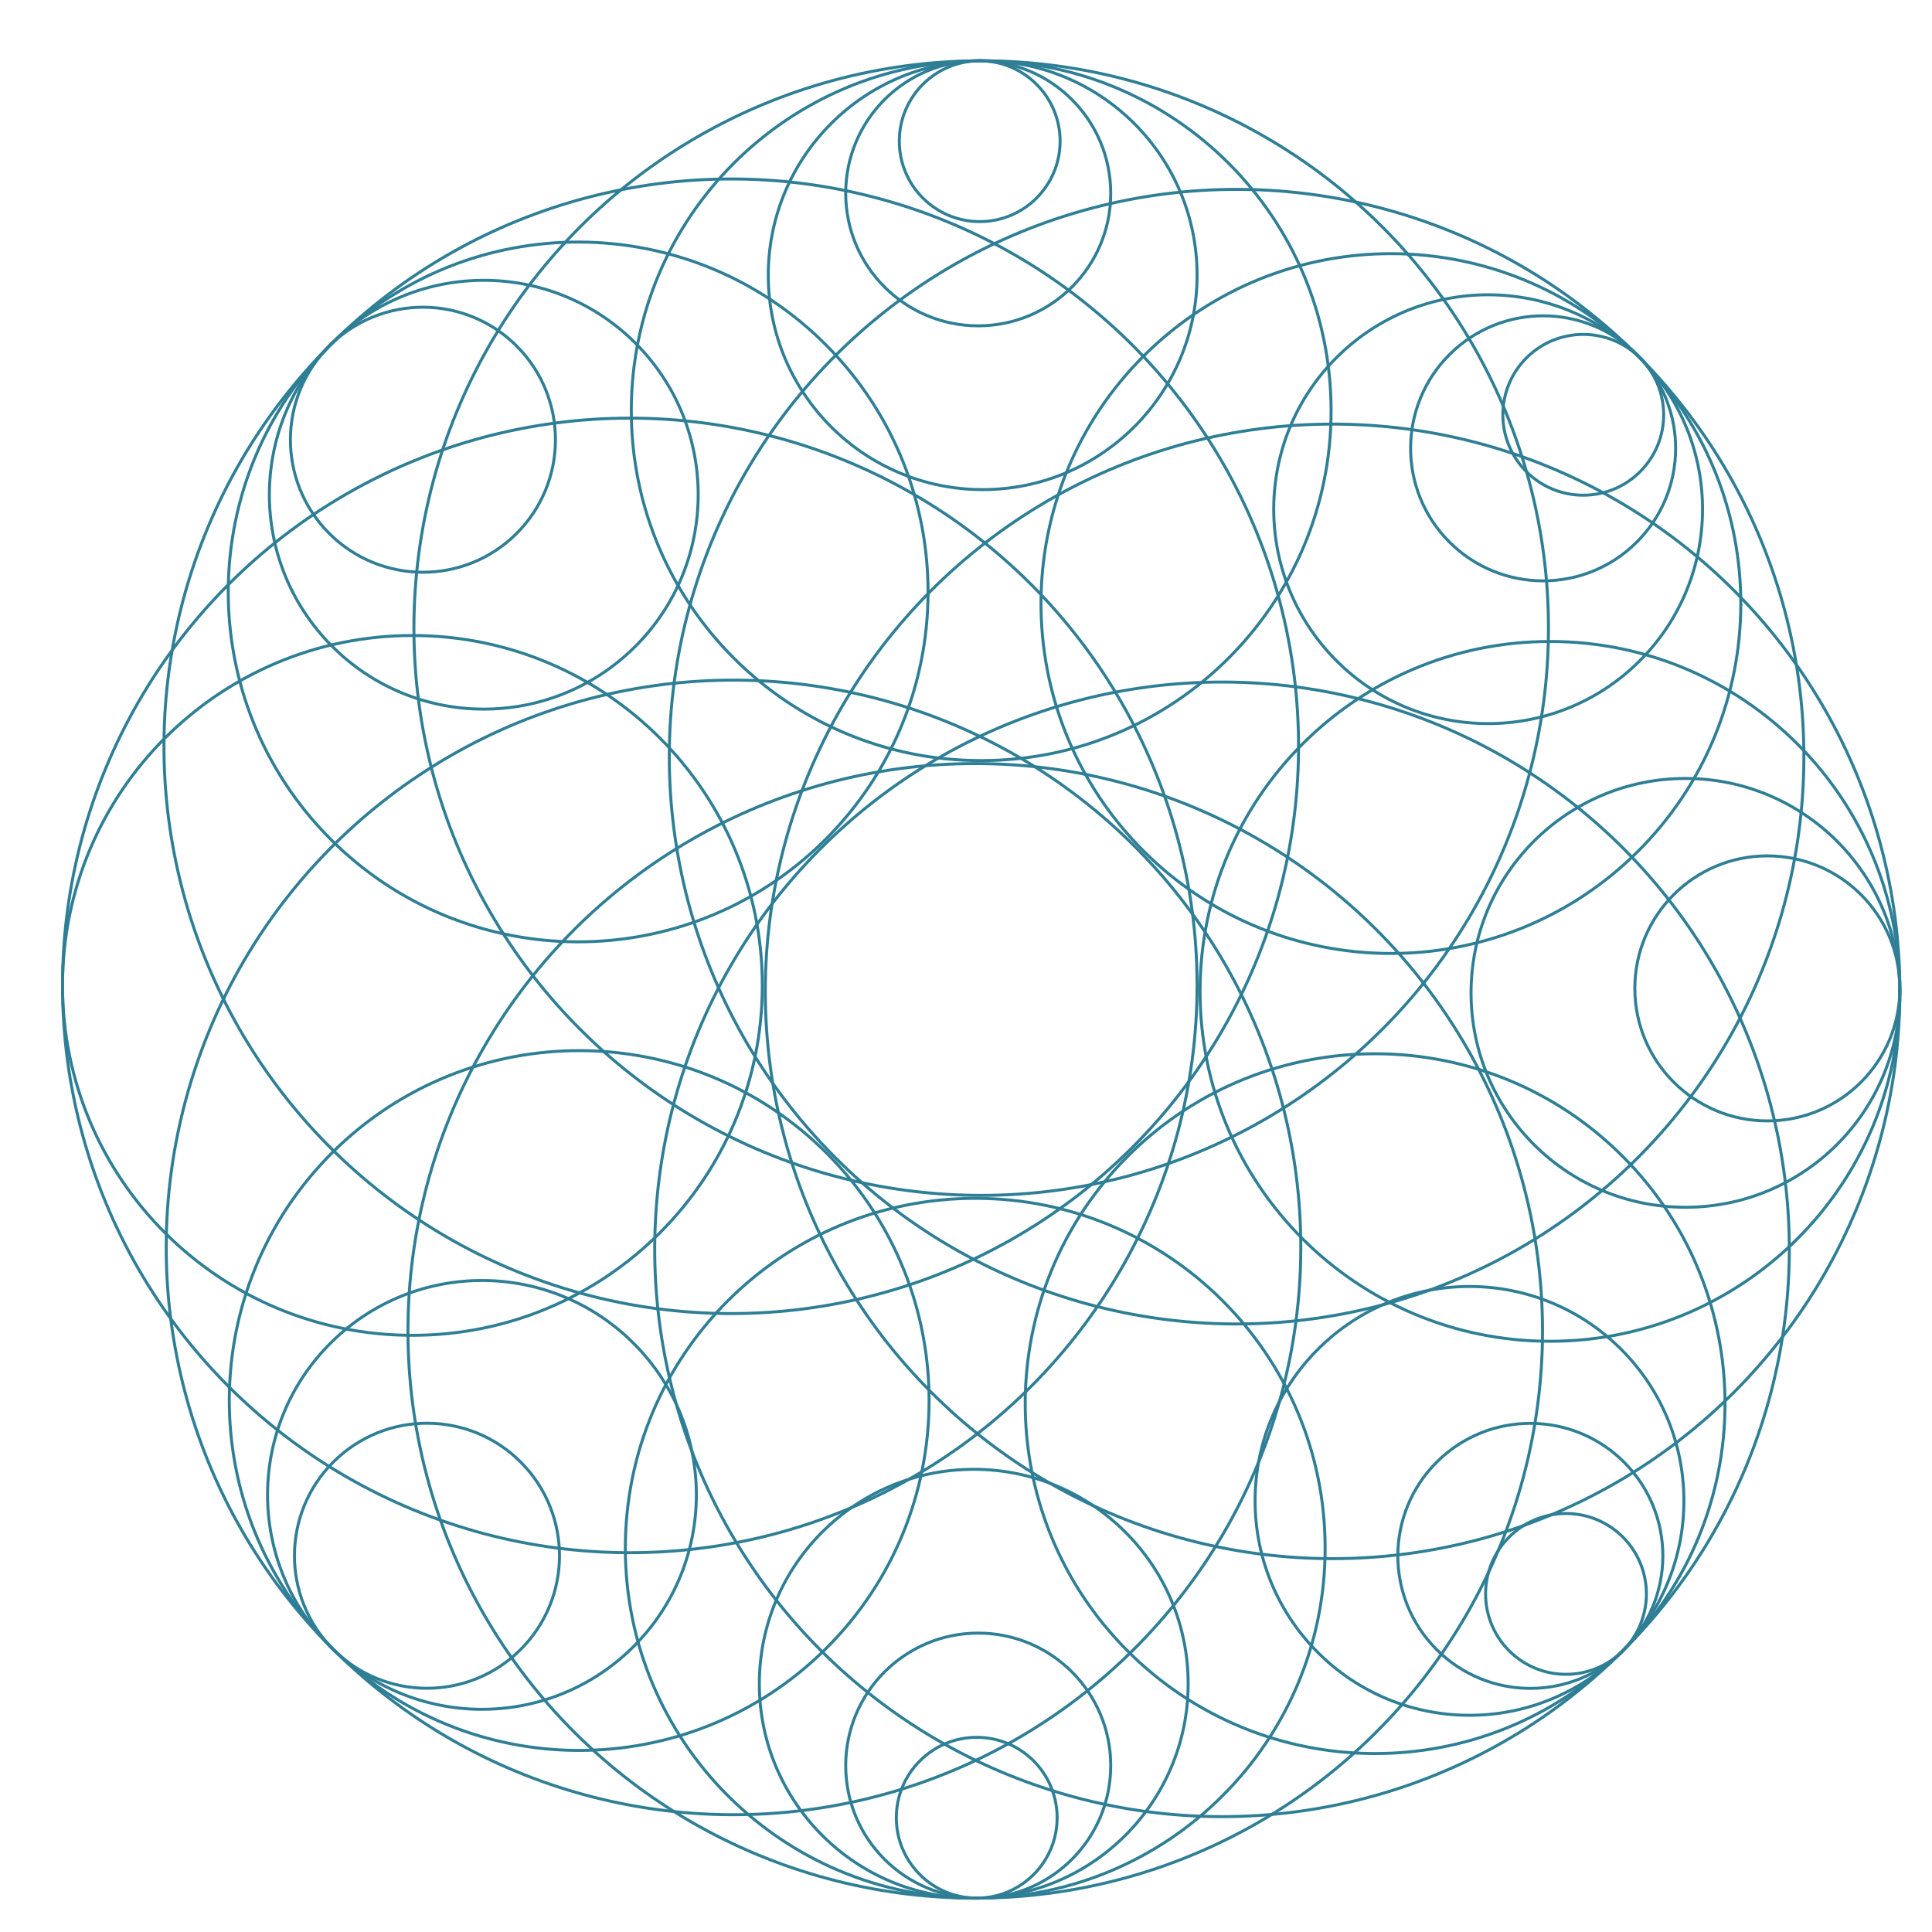 <?xml version="1.0" encoding="UTF-8" standalone="no"?>
<svg
   xmlns:dc="http://purl.org/dc/elements/1.1/"
   xmlns:cc="http://creativecommons.org/ns#"
   xmlns:rdf="http://www.w3.org/1999/02/22-rdf-syntax-ns#"
   xmlns:svg="http://www.w3.org/2000/svg"
   xmlns="http://www.w3.org/2000/svg"
   xmlns:sodipodi="http://sodipodi.sourceforge.net/DTD/sodipodi-0.dtd"
   xmlns:inkscape="http://www.inkscape.org/namespaces/inkscape"
   width="375"
   height="375"
   viewBox="0 0 375 375"
   version="1.1"
   id="svg650"
   sodipodi:docname="Group.svg"
   style="fill:none"
   inkscape:version="0.92.3 (2405546, 2018-03-11)">
  <sodipodi:namedview
     pagecolor="#ffffff"
     bordercolor="#666666"
     borderopacity="1"
     objecttolerance="10"
     gridtolerance="10"
     guidetolerance="10"
     inkscape:pageopacity="0"
     inkscape:pageshadow="2"
     inkscape:window-width="1366"
     inkscape:window-height="713"
     id="namedview652"
     showgrid="false"
     inkscape:zoom="0.37639553"
     inkscape:cx="187.5"
     inkscape:cy="313.5"
     inkscape:window-x="0"
     inkscape:window-y="0"
     inkscape:window-maximized="1"
     inkscape:current-layer="svg650" />
  <g
     id="g861"
     transform="matrix(0.578,0,0,0.578,111.239,39.01)">
    <g
       id="g80"
       style="filter:url(#filter19_d)">
      <circle
         id="circle78"
         transform="rotate(-44.775,222.806,182.607)"
         r="190.5"
         cy="182.607"
         cx="222.806"
         style="stroke:#2e7f96" />
    </g>
    <g
       id="g790">
      <g
         id="g4"
         style="filter:url(#filter0_d)">
        <circle
           cx="401.042"
           cy="260.424"
           r="44.5"
           id="circle2"
           style="stroke:#2e7f96" />
      </g>
      <g
         id="g8"
         style="filter:url(#filter1_d)">
        <circle
           cx="373.542"
           cy="261.924"
           r="72"
           id="circle6"
           style="stroke:#2e7f96" />
      </g>
      <g
         id="g12"
         style="filter:url(#filter2_d)">
        <path
           d="m 445.542,261.424 c 0,64.894 -52.607,117.5 -117.5,117.5 -64.894,0 -117.5,-52.606 -117.5,-117.5 0,-64.893 52.606,-117.5 117.5,-117.5 64.893,0 117.5,52.607 117.5,117.5 z"
           id="path10"
           inkscape:connector-curvature="0"
           style="stroke:#2e7f96" />
      </g>
      <g
         id="g16"
         style="filter:url(#filter3_d)">
        <circle
           cx="255.042"
           cy="261.424"
           r="190.5"
           id="circle14"
           style="stroke:#2e7f96" />
      </g>
      <g
         id="g20"
         style="filter:url(#filter4_d)">
        <path
           d="m -171.458,259.424 c 0,-64.893 52.606,-117.5 117.499,-117.5 64.894,0 117.5,52.607 117.5,117.5 0,64.894 -52.606,117.5 -117.5,117.5 -64.894,0 -117.499,-52.606 -117.499,-117.5 z"
           id="path18"
           inkscape:connector-curvature="0"
           style="stroke:#2e7f96" />
      </g>
      <g
         id="g24"
         style="filter:url(#filter5_d)">
        <circle
           cx="19.041"
           cy="259.424"
           r="190.5"
           transform="rotate(-180,19.041,259.424)"
           id="circle22"
           style="stroke:#2e7f96" />
      </g>
      <g
         id="g28"
         style="filter:url(#filter6_d)">
        <circle
           cx="135.542"
           cy="538.924"
           r="27"
           transform="rotate(90,135.542,538.924)"
           id="circle26"
           style="stroke:#2e7f96" />
      </g>
      <g
         id="g32"
         style="filter:url(#filter7_d)">
        <circle
           cx="136.042"
           cy="521.424"
           r="44.5"
           transform="rotate(90,136.042,521.424)"
           id="circle30"
           style="stroke:#2e7f96" />
      </g>
      <g
         id="g36"
         style="filter:url(#filter8_d)">
        <circle
           cx="134.542"
           cy="493.924"
           r="72"
           transform="rotate(90,134.542,493.924)"
           id="circle34"
           style="stroke:#2e7f96" />
      </g>
      <g
         id="g40"
         style="filter:url(#filter9_d)">
        <path
           d="m 135.042,565.924 c -64.894,0 -117.501,-52.606 -117.501,-117.5 0,-64.893 52.606,-117.5 117.501,-117.5 64.893,0 117.5,52.607 117.5,117.5 0,64.894 -52.607,117.5 -117.5,117.5 z"
           id="path38"
           inkscape:connector-curvature="0"
           style="stroke:#2e7f96" />
      </g>
      <g
         id="g44"
         style="filter:url(#filter10_d)">
        <circle
           cx="135.042"
           cy="375.424"
           r="190.5"
           transform="rotate(90,135.042,375.424)"
           id="circle42"
           style="stroke:#2e7f96" />
      </g>
      <g
         id="g48"
         style="filter:url(#filter11_d)">
        <circle
           cx="136.542"
           cy="-24.076"
           r="27"
           transform="rotate(-90,136.542,-24.076)"
           id="circle46"
           style="stroke:#2e7f96" />
      </g>
      <g
         id="g52"
         style="filter:url(#filter12_d)">
        <circle
           cx="136.042"
           cy="-6.576"
           r="44.5"
           transform="rotate(-90,136.042,-6.576)"
           id="circle50"
           style="stroke:#2e7f96" />
      </g>
      <g
         id="g56"
         style="filter:url(#filter13_d)">
        <circle
           cx="137.542"
           cy="20.924"
           r="72"
           transform="rotate(-90,137.542,20.924)"
           id="circle54"
           style="stroke:#2e7f96" />
      </g>
      <g
         id="g60"
         style="filter:url(#filter14_d)">
        <path
           d="m 137.042,-51.076 c 64.893,0 117.5,52.607 117.5,117.5 0,64.894 -52.607,117.5 -117.5,117.5 -64.894,0 -117.501,-52.606 -117.501,-117.5 0,-64.893 52.606,-117.5 117.501,-117.5 z"
           id="path58"
           inkscape:connector-curvature="0"
           style="stroke:#2e7f96" />
      </g>
      <g
         id="g64"
         style="filter:url(#filter15_d)">
        <circle
           cx="137.042"
           cy="139.424"
           r="190.5"
           transform="rotate(-90,137.042,139.424)"
           id="circle62"
           style="stroke:#2e7f96" />
      </g>
      <g
         id="g68"
         style="filter:url(#filter16_d)">
        <circle
           cx="325.744"
           cy="79.066"
           r="44.5"
           transform="rotate(-44.775,325.744,79.066)"
           id="circle66"
           style="stroke:#2e7f96" />
      </g>
      <g
         id="g72"
         style="filter:url(#filter17_d)">
        <circle
           cx="307.279"
           cy="99.5"
           r="72"
           transform="rotate(-44.775,307.279,99.5)"
           id="circle70"
           style="stroke:#2e7f96" />
      </g>
      <g
         id="g76"
         style="filter:url(#filter18_d)">
        <path
           d="M 358.038,48.434 C 403.744,94.501 403.451,168.897 357.385,214.603 311.319,260.309 236.922,260.017 191.216,213.95 145.51,167.884 145.802,93.488 191.869,47.782 237.935,2.076 312.332,2.368 358.038,48.434 Z"
           id="path74"
           inkscape:connector-curvature="0"
           style="stroke:#2e7f96" />
      </g>
      <g
         id="g84"
         style="filter:url(#filter20_d)">
        <circle
           cx="339.223"
           cy="67.806"
           r="27"
           transform="rotate(135.225,339.223,67.806)"
           id="circle82"
           style="stroke:#2e7f96" />
      </g>
      <g
         id="g88"
         style="filter:url(#filter21_d)">
        <circle
           cx="-49.072"
           cy="450.95"
           r="44.5"
           transform="rotate(135.225,-49.072,450.95)"
           id="circle86"
           style="stroke:#2e7f96" />
      </g>
      <g
         id="g92"
         style="filter:url(#filter22_d)">
        <circle
           cx="-30.607"
           cy="430.516"
           r="72"
           transform="rotate(135.225,-30.607,430.516)"
           id="circle90"
           style="stroke:#2e7f96" />
      </g>
      <g
         id="g96"
         style="filter:url(#filter23_d)">
        <path
           d="M -81.366,481.582 C -127.072,435.516 -126.78,361.119 -80.713,315.413 -34.647,269.707 39.75,269.999 85.456,316.066 131.162,362.132 130.87,436.529 84.803,482.235 38.737,527.941 -35.66,527.649 -81.366,481.582 Z"
           id="path94"
           inkscape:connector-curvature="0"
           style="stroke:#2e7f96" />
      </g>
      <g
         id="g100"
         style="filter:url(#filter24_d)">
        <circle
           cx="53.866"
           cy="347.408"
           r="190.5"
           transform="rotate(135.225,53.866,347.408)"
           id="circle98"
           style="stroke:#2e7f96" />
      </g>
      <g
         id="g104"
         style="filter:url(#filter25_d)">
        <circle
           cx="333.426"
           cy="463.765"
           r="27"
           transform="rotate(45.225,333.426,463.765)"
           id="circle102"
           style="stroke:#2e7f96" />
      </g>
      <g
         id="g108"
         style="filter:url(#filter26_d)">
        <circle
           cx="321.455"
           cy="450.991"
           r="44.5"
           transform="rotate(45.225,321.455,450.991)"
           id="circle106"
           style="stroke:#2e7f96" />
      </g>
      <g
         id="g112"
         style="filter:url(#filter27_d)">
        <circle
           cx="301.021"
           cy="432.525"
           r="72"
           transform="rotate(45.225,301.021,432.525)"
           id="circle110"
           style="stroke:#2e7f96" />
      </g>
      <g
         id="g116"
         style="filter:url(#filter28_d)">
        <path
           d="m 352.088,483.284 c -46.067,45.707 -120.463,45.414 -166.169,-0.652 -45.706,-46.067 -45.414,-120.463 0.652,-166.169 46.067,-45.706 120.463,-45.414 166.169,0.653 45.706,46.066 45.414,120.462 -0.652,166.168 z"
           id="path114"
           inkscape:connector-curvature="0"
           style="stroke:#2e7f96" />
      </g>
      <g
         id="g120"
         style="filter:url(#filter29_d)">
        <circle
           cx="217.914"
           cy="348.053"
           r="190.5"
           transform="rotate(45.225,217.914,348.053)"
           id="circle118"
           style="stroke:#2e7f96" />
      </g>
      <g
         id="g124"
         style="filter:url(#filter30_d)">
        <circle
           cx="-50.428"
           cy="76.175"
           r="44.5"
           transform="rotate(-134.775,-50.428,76.175)"
           id="circle122"
           style="stroke:#2e7f96" />
      </g>
      <g
         id="g128"
         style="filter:url(#filter31_d)">
        <circle
           cx="-29.995"
           cy="94.64"
           r="72"
           transform="rotate(-134.775,-29.995,94.64)"
           id="circle126"
           style="stroke:#2e7f96" />
      </g>
      <g
         id="g132"
         style="filter:url(#filter32_d)">
        <path
           d="M -81.061,43.881 C -34.995,-1.825 39.401,-1.533 85.108,44.534 130.814,90.6 130.521,164.997 84.455,210.703 38.389,256.409 -36.008,256.116 -81.714,210.05 -127.42,163.984 -127.128,89.587 -81.061,43.881 Z"
           id="path130"
           inkscape:connector-curvature="0"
           style="stroke:#2e7f96" />
      </g>
    </g>
    <g
       id="g136"
       style="filter:url(#filter33_d)">
      <circle
         id="circle134"
         transform="rotate(-134.775,53.112,179.113)"
         r="190.5"
         cy="179.113"
         cx="53.112"
         style="stroke:#2e7f96" />
    </g>
  </g>
  <defs
     id="defs648">
    <filter
       id="filter0_d"
       x="352.042"
       y="215.424"
       width="98"
       height="98"
       filterUnits="userSpaceOnUse"
       style="color-interpolation-filters:sRGB">
      <feFlood
         flood-opacity="0"
         result="BackgroundImageFix"
         id="feFlood138" />
      <feColorMatrix
         in="SourceAlpha"
         type="matrix"
         values="0 0 0 0 0 0 0 0 0 0 0 0 0 0 0 0 0 0 127 0"
         id="feColorMatrix140" />
      <feOffset
         dy="4"
         id="feOffset142" />
      <feGaussianBlur
         stdDeviation="2"
         id="feGaussianBlur144" />
      <feColorMatrix
         type="matrix"
         values="0 0 0 0 0 0 0 0 0 0 0 0 0 0 0 0 0 0 0.25 0"
         id="feColorMatrix146" />
      <feBlend
         mode="normal"
         in2="BackgroundImageFix"
         result="effect1_dropShadow"
         id="feBlend148" />
      <feBlend
         mode="normal"
         in="SourceGraphic"
         in2="effect1_dropShadow"
         result="shape"
         id="feBlend150" />
    </filter>
    <filter
       id="filter1_d"
       x="297.042"
       y="189.424"
       width="153"
       height="153"
       filterUnits="userSpaceOnUse"
       style="color-interpolation-filters:sRGB">
      <feFlood
         flood-opacity="0"
         result="BackgroundImageFix"
         id="feFlood153" />
      <feColorMatrix
         in="SourceAlpha"
         type="matrix"
         values="0 0 0 0 0 0 0 0 0 0 0 0 0 0 0 0 0 0 127 0"
         id="feColorMatrix155" />
      <feOffset
         dy="4"
         id="feOffset157" />
      <feGaussianBlur
         stdDeviation="2"
         id="feGaussianBlur159" />
      <feColorMatrix
         type="matrix"
         values="0 0 0 0 0 0 0 0 0 0 0 0 0 0 0 0 0 0 0.25 0"
         id="feColorMatrix161" />
      <feBlend
         mode="normal"
         in2="BackgroundImageFix"
         result="effect1_dropShadow"
         id="feBlend163" />
      <feBlend
         mode="normal"
         in="SourceGraphic"
         in2="effect1_dropShadow"
         result="shape"
         id="feBlend165" />
    </filter>
    <filter
       id="filter2_d"
       x="206.042"
       y="143.424"
       width="244"
       height="244"
       filterUnits="userSpaceOnUse"
       style="color-interpolation-filters:sRGB">
      <feFlood
         flood-opacity="0"
         result="BackgroundImageFix"
         id="feFlood168" />
      <feColorMatrix
         in="SourceAlpha"
         type="matrix"
         values="0 0 0 0 0 0 0 0 0 0 0 0 0 0 0 0 0 0 127 0"
         id="feColorMatrix170" />
      <feOffset
         dy="4"
         id="feOffset172" />
      <feGaussianBlur
         stdDeviation="2"
         id="feGaussianBlur174" />
      <feColorMatrix
         type="matrix"
         values="0 0 0 0 0 0 0 0 0 0 0 0 0 0 0 0 0 0 0.25 0"
         id="feColorMatrix176" />
      <feBlend
         mode="normal"
         in2="BackgroundImageFix"
         result="effect1_dropShadow"
         id="feBlend178" />
      <feBlend
         mode="normal"
         in="SourceGraphic"
         in2="effect1_dropShadow"
         result="shape"
         id="feBlend180" />
    </filter>
    <filter
       id="filter3_d"
       x="60.041"
       y="70.424"
       width="390"
       height="390"
       filterUnits="userSpaceOnUse"
       style="color-interpolation-filters:sRGB">
      <feFlood
         flood-opacity="0"
         result="BackgroundImageFix"
         id="feFlood183" />
      <feColorMatrix
         in="SourceAlpha"
         type="matrix"
         values="0 0 0 0 0 0 0 0 0 0 0 0 0 0 0 0 0 0 127 0"
         id="feColorMatrix185" />
      <feOffset
         dy="4"
         id="feOffset187" />
      <feGaussianBlur
         stdDeviation="2"
         id="feGaussianBlur189" />
      <feColorMatrix
         type="matrix"
         values="0 0 0 0 0 0 0 0 0 0 0 0 0 0 0 0 0 0 0.25 0"
         id="feColorMatrix191" />
      <feBlend
         mode="normal"
         in2="BackgroundImageFix"
         result="effect1_dropShadow"
         id="feBlend193" />
      <feBlend
         mode="normal"
         in="SourceGraphic"
         in2="effect1_dropShadow"
         result="shape"
         id="feBlend195" />
    </filter>
    <filter
       id="filter4_d"
       x="-175.958"
       y="141.424"
       width="244"
       height="244"
       filterUnits="userSpaceOnUse"
       style="color-interpolation-filters:sRGB">
      <feFlood
         flood-opacity="0"
         result="BackgroundImageFix"
         id="feFlood198" />
      <feColorMatrix
         in="SourceAlpha"
         type="matrix"
         values="0 0 0 0 0 0 0 0 0 0 0 0 0 0 0 0 0 0 127 0"
         id="feColorMatrix200" />
      <feOffset
         dy="4"
         id="feOffset202" />
      <feGaussianBlur
         stdDeviation="2"
         id="feGaussianBlur204" />
      <feColorMatrix
         type="matrix"
         values="0 0 0 0 0 0 0 0 0 0 0 0 0 0 0 0 0 0 0.25 0"
         id="feColorMatrix206" />
      <feBlend
         mode="normal"
         in2="BackgroundImageFix"
         result="effect1_dropShadow"
         id="feBlend208" />
      <feBlend
         mode="normal"
         in="SourceGraphic"
         in2="effect1_dropShadow"
         result="shape"
         id="feBlend210" />
    </filter>
    <filter
       id="filter5_d"
       x="-175.958"
       y="68.424"
       width="390"
       height="390"
       filterUnits="userSpaceOnUse"
       style="color-interpolation-filters:sRGB">
      <feFlood
         flood-opacity="0"
         result="BackgroundImageFix"
         id="feFlood213" />
      <feColorMatrix
         in="SourceAlpha"
         type="matrix"
         values="0 0 0 0 0 0 0 0 0 0 0 0 0 0 0 0 0 0 127 0"
         id="feColorMatrix215" />
      <feOffset
         dy="4"
         id="feOffset217" />
      <feGaussianBlur
         stdDeviation="2"
         id="feGaussianBlur219" />
      <feColorMatrix
         type="matrix"
         values="0 0 0 0 0 0 0 0 0 0 0 0 0 0 0 0 0 0 0.25 0"
         id="feColorMatrix221" />
      <feBlend
         mode="normal"
         in2="BackgroundImageFix"
         result="effect1_dropShadow"
         id="feBlend223" />
      <feBlend
         mode="normal"
         in="SourceGraphic"
         in2="effect1_dropShadow"
         result="shape"
         id="feBlend225" />
    </filter>
    <filter
       id="filter6_d"
       x="104.042"
       y="511.424"
       width="63"
       height="63"
       filterUnits="userSpaceOnUse"
       style="color-interpolation-filters:sRGB">
      <feFlood
         flood-opacity="0"
         result="BackgroundImageFix"
         id="feFlood228" />
      <feColorMatrix
         in="SourceAlpha"
         type="matrix"
         values="0 0 0 0 0 0 0 0 0 0 0 0 0 0 0 0 0 0 127 0"
         id="feColorMatrix230" />
      <feOffset
         dy="4"
         id="feOffset232" />
      <feGaussianBlur
         stdDeviation="2"
         id="feGaussianBlur234" />
      <feColorMatrix
         type="matrix"
         values="0 0 0 0 0 0 0 0 0 0 0 0 0 0 0 0 0 0 0.25 0"
         id="feColorMatrix236" />
      <feBlend
         mode="normal"
         in2="BackgroundImageFix"
         result="effect1_dropShadow"
         id="feBlend238" />
      <feBlend
         mode="normal"
         in="SourceGraphic"
         in2="effect1_dropShadow"
         result="shape"
         id="feBlend240" />
    </filter>
    <filter
       id="filter7_d"
       x="87.041"
       y="476.424"
       width="98"
       height="98"
       filterUnits="userSpaceOnUse"
       style="color-interpolation-filters:sRGB">
      <feFlood
         flood-opacity="0"
         result="BackgroundImageFix"
         id="feFlood243" />
      <feColorMatrix
         in="SourceAlpha"
         type="matrix"
         values="0 0 0 0 0 0 0 0 0 0 0 0 0 0 0 0 0 0 127 0"
         id="feColorMatrix245" />
      <feOffset
         dy="4"
         id="feOffset247" />
      <feGaussianBlur
         stdDeviation="2"
         id="feGaussianBlur249" />
      <feColorMatrix
         type="matrix"
         values="0 0 0 0 0 0 0 0 0 0 0 0 0 0 0 0 0 0 0.25 0"
         id="feColorMatrix251" />
      <feBlend
         mode="normal"
         in2="BackgroundImageFix"
         result="effect1_dropShadow"
         id="feBlend253" />
      <feBlend
         mode="normal"
         in="SourceGraphic"
         in2="effect1_dropShadow"
         result="shape"
         id="feBlend255" />
    </filter>
    <filter
       id="filter8_d"
       x="58.041"
       y="421.424"
       width="153"
       height="153"
       filterUnits="userSpaceOnUse"
       style="color-interpolation-filters:sRGB">
      <feFlood
         flood-opacity="0"
         result="BackgroundImageFix"
         id="feFlood258" />
      <feColorMatrix
         in="SourceAlpha"
         type="matrix"
         values="0 0 0 0 0 0 0 0 0 0 0 0 0 0 0 0 0 0 127 0"
         id="feColorMatrix260" />
      <feOffset
         dy="4"
         id="feOffset262" />
      <feGaussianBlur
         stdDeviation="2"
         id="feGaussianBlur264" />
      <feColorMatrix
         type="matrix"
         values="0 0 0 0 0 0 0 0 0 0 0 0 0 0 0 0 0 0 0.25 0"
         id="feColorMatrix266" />
      <feBlend
         mode="normal"
         in2="BackgroundImageFix"
         result="effect1_dropShadow"
         id="feBlend268" />
      <feBlend
         mode="normal"
         in="SourceGraphic"
         in2="effect1_dropShadow"
         result="shape"
         id="feBlend270" />
    </filter>
    <filter
       id="filter9_d"
       x="13.041"
       y="330.424"
       width="244"
       height="244"
       filterUnits="userSpaceOnUse"
       style="color-interpolation-filters:sRGB">
      <feFlood
         flood-opacity="0"
         result="BackgroundImageFix"
         id="feFlood273" />
      <feColorMatrix
         in="SourceAlpha"
         type="matrix"
         values="0 0 0 0 0 0 0 0 0 0 0 0 0 0 0 0 0 0 127 0"
         id="feColorMatrix275" />
      <feOffset
         dy="4"
         id="feOffset277" />
      <feGaussianBlur
         stdDeviation="2"
         id="feGaussianBlur279" />
      <feColorMatrix
         type="matrix"
         values="0 0 0 0 0 0 0 0 0 0 0 0 0 0 0 0 0 0 0.25 0"
         id="feColorMatrix281" />
      <feBlend
         mode="normal"
         in2="BackgroundImageFix"
         result="effect1_dropShadow"
         id="feBlend283" />
      <feBlend
         mode="normal"
         in="SourceGraphic"
         in2="effect1_dropShadow"
         result="shape"
         id="feBlend285" />
    </filter>
    <filter
       id="filter10_d"
       x="-59.959"
       y="184.424"
       width="390"
       height="390"
       filterUnits="userSpaceOnUse"
       style="color-interpolation-filters:sRGB">
      <feFlood
         flood-opacity="0"
         result="BackgroundImageFix"
         id="feFlood288" />
      <feColorMatrix
         in="SourceAlpha"
         type="matrix"
         values="0 0 0 0 0 0 0 0 0 0 0 0 0 0 0 0 0 0 127 0"
         id="feColorMatrix290" />
      <feOffset
         dy="4"
         id="feOffset292" />
      <feGaussianBlur
         stdDeviation="2"
         id="feGaussianBlur294" />
      <feColorMatrix
         type="matrix"
         values="0 0 0 0 0 0 0 0 0 0 0 0 0 0 0 0 0 0 0.25 0"
         id="feColorMatrix296" />
      <feBlend
         mode="normal"
         in2="BackgroundImageFix"
         result="effect1_dropShadow"
         id="feBlend298" />
      <feBlend
         mode="normal"
         in="SourceGraphic"
         in2="effect1_dropShadow"
         result="shape"
         id="feBlend300" />
    </filter>
    <filter
       id="filter11_d"
       x="105.042"
       y="-51.576"
       width="63"
       height="63"
       filterUnits="userSpaceOnUse"
       style="color-interpolation-filters:sRGB">
      <feFlood
         flood-opacity="0"
         result="BackgroundImageFix"
         id="feFlood303" />
      <feColorMatrix
         in="SourceAlpha"
         type="matrix"
         values="0 0 0 0 0 0 0 0 0 0 0 0 0 0 0 0 0 0 127 0"
         id="feColorMatrix305" />
      <feOffset
         dy="4"
         id="feOffset307" />
      <feGaussianBlur
         stdDeviation="2"
         id="feGaussianBlur309" />
      <feColorMatrix
         type="matrix"
         values="0 0 0 0 0 0 0 0 0 0 0 0 0 0 0 0 0 0 0.25 0"
         id="feColorMatrix311" />
      <feBlend
         mode="normal"
         in2="BackgroundImageFix"
         result="effect1_dropShadow"
         id="feBlend313" />
      <feBlend
         mode="normal"
         in="SourceGraphic"
         in2="effect1_dropShadow"
         result="shape"
         id="feBlend315" />
    </filter>
    <filter
       id="filter12_d"
       x="87.041"
       y="-51.576"
       width="98"
       height="98"
       filterUnits="userSpaceOnUse"
       style="color-interpolation-filters:sRGB">
      <feFlood
         flood-opacity="0"
         result="BackgroundImageFix"
         id="feFlood318" />
      <feColorMatrix
         in="SourceAlpha"
         type="matrix"
         values="0 0 0 0 0 0 0 0 0 0 0 0 0 0 0 0 0 0 127 0"
         id="feColorMatrix320" />
      <feOffset
         dy="4"
         id="feOffset322" />
      <feGaussianBlur
         stdDeviation="2"
         id="feGaussianBlur324" />
      <feColorMatrix
         type="matrix"
         values="0 0 0 0 0 0 0 0 0 0 0 0 0 0 0 0 0 0 0.25 0"
         id="feColorMatrix326" />
      <feBlend
         mode="normal"
         in2="BackgroundImageFix"
         result="effect1_dropShadow"
         id="feBlend328" />
      <feBlend
         mode="normal"
         in="SourceGraphic"
         in2="effect1_dropShadow"
         result="shape"
         id="feBlend330" />
    </filter>
    <filter
       id="filter13_d"
       x="61.041"
       y="-51.576"
       width="153"
       height="153"
       filterUnits="userSpaceOnUse"
       style="color-interpolation-filters:sRGB">
      <feFlood
         flood-opacity="0"
         result="BackgroundImageFix"
         id="feFlood333" />
      <feColorMatrix
         in="SourceAlpha"
         type="matrix"
         values="0 0 0 0 0 0 0 0 0 0 0 0 0 0 0 0 0 0 127 0"
         id="feColorMatrix335" />
      <feOffset
         dy="4"
         id="feOffset337" />
      <feGaussianBlur
         stdDeviation="2"
         id="feGaussianBlur339" />
      <feColorMatrix
         type="matrix"
         values="0 0 0 0 0 0 0 0 0 0 0 0 0 0 0 0 0 0 0.25 0"
         id="feColorMatrix341" />
      <feBlend
         mode="normal"
         in2="BackgroundImageFix"
         result="effect1_dropShadow"
         id="feBlend343" />
      <feBlend
         mode="normal"
         in="SourceGraphic"
         in2="effect1_dropShadow"
         result="shape"
         id="feBlend345" />
    </filter>
    <filter
       id="filter14_d"
       x="15.041"
       y="-51.576"
       width="244"
       height="244"
       filterUnits="userSpaceOnUse"
       style="color-interpolation-filters:sRGB">
      <feFlood
         flood-opacity="0"
         result="BackgroundImageFix"
         id="feFlood348" />
      <feColorMatrix
         in="SourceAlpha"
         type="matrix"
         values="0 0 0 0 0 0 0 0 0 0 0 0 0 0 0 0 0 0 127 0"
         id="feColorMatrix350" />
      <feOffset
         dy="4"
         id="feOffset352" />
      <feGaussianBlur
         stdDeviation="2"
         id="feGaussianBlur354" />
      <feColorMatrix
         type="matrix"
         values="0 0 0 0 0 0 0 0 0 0 0 0 0 0 0 0 0 0 0.25 0"
         id="feColorMatrix356" />
      <feBlend
         mode="normal"
         in2="BackgroundImageFix"
         result="effect1_dropShadow"
         id="feBlend358" />
      <feBlend
         mode="normal"
         in="SourceGraphic"
         in2="effect1_dropShadow"
         result="shape"
         id="feBlend360" />
    </filter>
    <filter
       id="filter15_d"
       x="-57.959"
       y="-51.576"
       width="390"
       height="390"
       filterUnits="userSpaceOnUse"
       style="color-interpolation-filters:sRGB">
      <feFlood
         flood-opacity="0"
         result="BackgroundImageFix"
         id="feFlood363" />
      <feColorMatrix
         in="SourceAlpha"
         type="matrix"
         values="0 0 0 0 0 0 0 0 0 0 0 0 0 0 0 0 0 0 127 0"
         id="feColorMatrix365" />
      <feOffset
         dy="4"
         id="feOffset367" />
      <feGaussianBlur
         stdDeviation="2"
         id="feGaussianBlur369" />
      <feColorMatrix
         type="matrix"
         values="0 0 0 0 0 0 0 0 0 0 0 0 0 0 0 0 0 0 0.25 0"
         id="feColorMatrix371" />
      <feBlend
         mode="normal"
         in2="BackgroundImageFix"
         result="effect1_dropShadow"
         id="feBlend373" />
      <feBlend
         mode="normal"
         in="SourceGraphic"
         in2="effect1_dropShadow"
         result="shape"
         id="feBlend375" />
    </filter>
    <filter
       id="filter16_d"
       x="258.105"
       y="15.427"
       width="135.278"
       height="135.278"
       filterUnits="userSpaceOnUse"
       style="color-interpolation-filters:sRGB">
      <feFlood
         flood-opacity="0"
         result="BackgroundImageFix"
         id="feFlood378" />
      <feColorMatrix
         in="SourceAlpha"
         type="matrix"
         values="0 0 0 0 0 0 0 0 0 0 0 0 0 0 0 0 0 0 127 0"
         id="feColorMatrix380" />
      <feOffset
         dy="4"
         id="feOffset382" />
      <feGaussianBlur
         stdDeviation="2"
         id="feGaussianBlur384" />
      <feColorMatrix
         type="matrix"
         values="0 0 0 0 0 0 0 0 0 0 0 0 0 0 0 0 0 0 0.25 0"
         id="feColorMatrix386" />
      <feBlend
         mode="normal"
         in2="BackgroundImageFix"
         result="effect1_dropShadow"
         id="feBlend388" />
      <feBlend
         mode="normal"
         in="SourceGraphic"
         in2="effect1_dropShadow"
         result="shape"
         id="feBlend390" />
    </filter>
    <filter
       id="filter17_d"
       x="200.749"
       y="-3.03"
       width="213.059"
       height="213.059"
       filterUnits="userSpaceOnUse"
       style="color-interpolation-filters:sRGB">
      <feFlood
         flood-opacity="0"
         result="BackgroundImageFix"
         id="feFlood393" />
      <feColorMatrix
         in="SourceAlpha"
         type="matrix"
         values="0 0 0 0 0 0 0 0 0 0 0 0 0 0 0 0 0 0 127 0"
         id="feColorMatrix395" />
      <feOffset
         dy="4"
         id="feOffset397" />
      <feGaussianBlur
         stdDeviation="2"
         id="feGaussianBlur399" />
      <feColorMatrix
         type="matrix"
         values="0 0 0 0 0 0 0 0 0 0 0 0 0 0 0 0 0 0 0.25 0"
         id="feColorMatrix401" />
      <feBlend
         mode="normal"
         in2="BackgroundImageFix"
         result="effect1_dropShadow"
         id="feBlend403" />
      <feBlend
         mode="normal"
         in="SourceGraphic"
         in2="effect1_dropShadow"
         result="shape"
         id="feBlend405" />
    </filter>
    <filter
       id="filter18_d"
       x="103.751"
       y="-35.684"
       width="341.752"
       height="341.752"
       filterUnits="userSpaceOnUse"
       style="color-interpolation-filters:sRGB">
      <feFlood
         flood-opacity="0"
         result="BackgroundImageFix"
         id="feFlood408" />
      <feColorMatrix
         in="SourceAlpha"
         type="matrix"
         values="0 0 0 0 0 0 0 0 0 0 0 0 0 0 0 0 0 0 127 0"
         id="feColorMatrix410" />
      <feOffset
         dy="4"
         id="feOffset412" />
      <feGaussianBlur
         stdDeviation="2"
         id="feGaussianBlur414" />
      <feColorMatrix
         type="matrix"
         values="0 0 0 0 0 0 0 0 0 0 0 0 0 0 0 0 0 0 0.25 0"
         id="feColorMatrix416" />
      <feBlend
         mode="normal"
         in2="BackgroundImageFix"
         result="effect1_dropShadow"
         id="feBlend418" />
      <feBlend
         mode="normal"
         in="SourceGraphic"
         in2="effect1_dropShadow"
         result="shape"
         id="feBlend420" />
    </filter>
    <filter
       id="filter19_d"
       x="-51.307"
       y="-87.505"
       width="548.225"
       height="548.225"
       filterUnits="userSpaceOnUse"
       style="color-interpolation-filters:sRGB">
      <feFlood
         flood-opacity="0"
         result="BackgroundImageFix"
         id="feFlood423" />
      <feColorMatrix
         in="SourceAlpha"
         type="matrix"
         values="0 0 0 0 0 0 0 0 0 0 0 0 0 0 0 0 0 0 127 0"
         id="feColorMatrix425" />
      <feOffset
         dy="4"
         id="feOffset427" />
      <feGaussianBlur
         stdDeviation="2"
         id="feGaussianBlur429" />
      <feColorMatrix
         type="matrix"
         values="0 0 0 0 0 0 0 0 0 0 0 0 0 0 0 0 0 0 0.25 0"
         id="feColorMatrix431" />
      <feBlend
         mode="normal"
         in2="BackgroundImageFix"
         result="effect1_dropShadow"
         id="feBlend433" />
      <feBlend
         mode="normal"
         in="SourceGraphic"
         in2="effect1_dropShadow"
         result="shape"
         id="feBlend435" />
    </filter>
    <filter
       id="filter20_d"
       x="296.333"
       y="28.915"
       width="85.781"
       height="85.781"
       filterUnits="userSpaceOnUse"
       style="color-interpolation-filters:sRGB">
      <feFlood
         flood-opacity="0"
         result="BackgroundImageFix"
         id="feFlood438" />
      <feColorMatrix
         in="SourceAlpha"
         type="matrix"
         values="0 0 0 0 0 0 0 0 0 0 0 0 0 0 0 0 0 0 127 0"
         id="feColorMatrix440" />
      <feOffset
         dy="4"
         id="feOffset442" />
      <feGaussianBlur
         stdDeviation="2"
         id="feGaussianBlur444" />
      <feColorMatrix
         type="matrix"
         values="0 0 0 0 0 0 0 0 0 0 0 0 0 0 0 0 0 0 0.25 0"
         id="feColorMatrix446" />
      <feBlend
         mode="normal"
         in2="BackgroundImageFix"
         result="effect1_dropShadow"
         id="feBlend448" />
      <feBlend
         mode="normal"
         in="SourceGraphic"
         in2="effect1_dropShadow"
         result="shape"
         id="feBlend450" />
    </filter>
    <filter
       id="filter21_d"
       x="-116.711"
       y="387.311"
       width="135.278"
       height="135.278"
       filterUnits="userSpaceOnUse"
       style="color-interpolation-filters:sRGB">
      <feFlood
         flood-opacity="0"
         result="BackgroundImageFix"
         id="feFlood453" />
      <feColorMatrix
         in="SourceAlpha"
         type="matrix"
         values="0 0 0 0 0 0 0 0 0 0 0 0 0 0 0 0 0 0 127 0"
         id="feColorMatrix455" />
      <feOffset
         dy="4"
         id="feOffset457" />
      <feGaussianBlur
         stdDeviation="2"
         id="feGaussianBlur459" />
      <feColorMatrix
         type="matrix"
         values="0 0 0 0 0 0 0 0 0 0 0 0 0 0 0 0 0 0 0.25 0"
         id="feColorMatrix461" />
      <feBlend
         mode="normal"
         in2="BackgroundImageFix"
         result="effect1_dropShadow"
         id="feBlend463" />
      <feBlend
         mode="normal"
         in="SourceGraphic"
         in2="effect1_dropShadow"
         result="shape"
         id="feBlend465" />
    </filter>
    <filter
       id="filter22_d"
       x="-137.137"
       y="327.986"
       width="213.059"
       height="213.059"
       filterUnits="userSpaceOnUse"
       style="color-interpolation-filters:sRGB">
      <feFlood
         flood-opacity="0"
         result="BackgroundImageFix"
         id="feFlood468" />
      <feColorMatrix
         in="SourceAlpha"
         type="matrix"
         values="0 0 0 0 0 0 0 0 0 0 0 0 0 0 0 0 0 0 127 0"
         id="feColorMatrix470" />
      <feOffset
         dy="4"
         id="feOffset472" />
      <feGaussianBlur
         stdDeviation="2"
         id="feGaussianBlur474" />
      <feColorMatrix
         type="matrix"
         values="0 0 0 0 0 0 0 0 0 0 0 0 0 0 0 0 0 0 0.25 0"
         id="feColorMatrix476" />
      <feBlend
         mode="normal"
         in2="BackgroundImageFix"
         result="effect1_dropShadow"
         id="feBlend478" />
      <feBlend
         mode="normal"
         in="SourceGraphic"
         in2="effect1_dropShadow"
         result="shape"
         id="feBlend480" />
    </filter>
    <filter
       id="filter23_d"
       x="-168.831"
       y="231.948"
       width="341.752"
       height="341.752"
       filterUnits="userSpaceOnUse"
       style="color-interpolation-filters:sRGB">
      <feFlood
         flood-opacity="0"
         result="BackgroundImageFix"
         id="feFlood483" />
      <feColorMatrix
         in="SourceAlpha"
         type="matrix"
         values="0 0 0 0 0 0 0 0 0 0 0 0 0 0 0 0 0 0 127 0"
         id="feColorMatrix485" />
      <feOffset
         dy="4"
         id="feOffset487" />
      <feGaussianBlur
         stdDeviation="2"
         id="feGaussianBlur489" />
      <feColorMatrix
         type="matrix"
         values="0 0 0 0 0 0 0 0 0 0 0 0 0 0 0 0 0 0 0.25 0"
         id="feColorMatrix491" />
      <feBlend
         mode="normal"
         in2="BackgroundImageFix"
         result="effect1_dropShadow"
         id="feBlend493" />
      <feBlend
         mode="normal"
         in="SourceGraphic"
         in2="effect1_dropShadow"
         result="shape"
         id="feBlend495" />
    </filter>
    <filter
       id="filter24_d"
       x="-220.247"
       y="77.296"
       width="548.225"
       height="548.225"
       filterUnits="userSpaceOnUse"
       style="color-interpolation-filters:sRGB">
      <feFlood
         flood-opacity="0"
         result="BackgroundImageFix"
         id="feFlood498" />
      <feColorMatrix
         in="SourceAlpha"
         type="matrix"
         values="0 0 0 0 0 0 0 0 0 0 0 0 0 0 0 0 0 0 127 0"
         id="feColorMatrix500" />
      <feOffset
         dy="4"
         id="feOffset502" />
      <feGaussianBlur
         stdDeviation="2"
         id="feGaussianBlur504" />
      <feColorMatrix
         type="matrix"
         values="0 0 0 0 0 0 0 0 0 0 0 0 0 0 0 0 0 0 0.25 0"
         id="feColorMatrix506" />
      <feBlend
         mode="normal"
         in2="BackgroundImageFix"
         result="effect1_dropShadow"
         id="feBlend508" />
      <feBlend
         mode="normal"
         in="SourceGraphic"
         in2="effect1_dropShadow"
         result="shape"
         id="feBlend510" />
    </filter>
    <filter
       id="filter25_d"
       x="290.535"
       y="424.875"
       width="85.781"
       height="85.781"
       filterUnits="userSpaceOnUse"
       style="color-interpolation-filters:sRGB">
      <feFlood
         flood-opacity="0"
         result="BackgroundImageFix"
         id="feFlood513" />
      <feColorMatrix
         in="SourceAlpha"
         type="matrix"
         values="0 0 0 0 0 0 0 0 0 0 0 0 0 0 0 0 0 0 127 0"
         id="feColorMatrix515" />
      <feOffset
         dy="4"
         id="feOffset517" />
      <feGaussianBlur
         stdDeviation="2"
         id="feGaussianBlur519" />
      <feColorMatrix
         type="matrix"
         values="0 0 0 0 0 0 0 0 0 0 0 0 0 0 0 0 0 0 0.25 0"
         id="feColorMatrix521" />
      <feBlend
         mode="normal"
         in2="BackgroundImageFix"
         result="effect1_dropShadow"
         id="feBlend523" />
      <feBlend
         mode="normal"
         in="SourceGraphic"
         in2="effect1_dropShadow"
         result="shape"
         id="feBlend525" />
    </filter>
    <filter
       id="filter26_d"
       x="253.815"
       y="387.351"
       width="135.278"
       height="135.278"
       filterUnits="userSpaceOnUse"
       style="color-interpolation-filters:sRGB">
      <feFlood
         flood-opacity="0"
         result="BackgroundImageFix"
         id="feFlood528" />
      <feColorMatrix
         in="SourceAlpha"
         type="matrix"
         values="0 0 0 0 0 0 0 0 0 0 0 0 0 0 0 0 0 0 127 0"
         id="feColorMatrix530" />
      <feOffset
         dy="4"
         id="feOffset532" />
      <feGaussianBlur
         stdDeviation="2"
         id="feGaussianBlur534" />
      <feColorMatrix
         type="matrix"
         values="0 0 0 0 0 0 0 0 0 0 0 0 0 0 0 0 0 0 0.25 0"
         id="feColorMatrix536" />
      <feBlend
         mode="normal"
         in2="BackgroundImageFix"
         result="effect1_dropShadow"
         id="feBlend538" />
      <feBlend
         mode="normal"
         in="SourceGraphic"
         in2="effect1_dropShadow"
         result="shape"
         id="feBlend540" />
    </filter>
    <filter
       id="filter27_d"
       x="194.492"
       y="329.995"
       width="213.059"
       height="213.059"
       filterUnits="userSpaceOnUse"
       style="color-interpolation-filters:sRGB">
      <feFlood
         flood-opacity="0"
         result="BackgroundImageFix"
         id="feFlood543" />
      <feColorMatrix
         in="SourceAlpha"
         type="matrix"
         values="0 0 0 0 0 0 0 0 0 0 0 0 0 0 0 0 0 0 127 0"
         id="feColorMatrix545" />
      <feOffset
         dy="4"
         id="feOffset547" />
      <feGaussianBlur
         stdDeviation="2"
         id="feGaussianBlur549" />
      <feColorMatrix
         type="matrix"
         values="0 0 0 0 0 0 0 0 0 0 0 0 0 0 0 0 0 0 0.25 0"
         id="feColorMatrix551" />
      <feBlend
         mode="normal"
         in2="BackgroundImageFix"
         result="effect1_dropShadow"
         id="feBlend553" />
      <feBlend
         mode="normal"
         in="SourceGraphic"
         in2="effect1_dropShadow"
         result="shape"
         id="feBlend555" />
    </filter>
    <filter
       id="filter28_d"
       x="98.454"
       y="232.998"
       width="341.752"
       height="341.752"
       filterUnits="userSpaceOnUse"
       style="color-interpolation-filters:sRGB">
      <feFlood
         flood-opacity="0"
         result="BackgroundImageFix"
         id="feFlood558" />
      <feColorMatrix
         in="SourceAlpha"
         type="matrix"
         values="0 0 0 0 0 0 0 0 0 0 0 0 0 0 0 0 0 0 127 0"
         id="feColorMatrix560" />
      <feOffset
         dy="4"
         id="feOffset562" />
      <feGaussianBlur
         stdDeviation="2"
         id="feGaussianBlur564" />
      <feColorMatrix
         type="matrix"
         values="0 0 0 0 0 0 0 0 0 0 0 0 0 0 0 0 0 0 0.25 0"
         id="feColorMatrix566" />
      <feBlend
         mode="normal"
         in2="BackgroundImageFix"
         result="effect1_dropShadow"
         id="feBlend568" />
      <feBlend
         mode="normal"
         in="SourceGraphic"
         in2="effect1_dropShadow"
         result="shape"
         id="feBlend570" />
    </filter>
    <filter
       id="filter29_d"
       x="-56.199"
       y="77.94"
       width="548.225"
       height="548.225"
       filterUnits="userSpaceOnUse"
       style="color-interpolation-filters:sRGB">
      <feFlood
         flood-opacity="0"
         result="BackgroundImageFix"
         id="feFlood573" />
      <feColorMatrix
         in="SourceAlpha"
         type="matrix"
         values="0 0 0 0 0 0 0 0 0 0 0 0 0 0 0 0 0 0 127 0"
         id="feColorMatrix575" />
      <feOffset
         dy="4"
         id="feOffset577" />
      <feGaussianBlur
         stdDeviation="2"
         id="feGaussianBlur579" />
      <feColorMatrix
         type="matrix"
         values="0 0 0 0 0 0 0 0 0 0 0 0 0 0 0 0 0 0 0.25 0"
         id="feColorMatrix581" />
      <feBlend
         mode="normal"
         in2="BackgroundImageFix"
         result="effect1_dropShadow"
         id="feBlend583" />
      <feBlend
         mode="normal"
         in="SourceGraphic"
         in2="effect1_dropShadow"
         result="shape"
         id="feBlend585" />
    </filter>
    <filter
       id="filter30_d"
       x="-118.067"
       y="12.536"
       width="135.278"
       height="135.278"
       filterUnits="userSpaceOnUse"
       style="color-interpolation-filters:sRGB">
      <feFlood
         flood-opacity="0"
         result="BackgroundImageFix"
         id="feFlood588" />
      <feColorMatrix
         in="SourceAlpha"
         type="matrix"
         values="0 0 0 0 0 0 0 0 0 0 0 0 0 0 0 0 0 0 127 0"
         id="feColorMatrix590" />
      <feOffset
         dy="4"
         id="feOffset592" />
      <feGaussianBlur
         stdDeviation="2"
         id="feGaussianBlur594" />
      <feColorMatrix
         type="matrix"
         values="0 0 0 0 0 0 0 0 0 0 0 0 0 0 0 0 0 0 0.25 0"
         id="feColorMatrix596" />
      <feBlend
         mode="normal"
         in2="BackgroundImageFix"
         result="effect1_dropShadow"
         id="feBlend598" />
      <feBlend
         mode="normal"
         in="SourceGraphic"
         in2="effect1_dropShadow"
         result="shape"
         id="feBlend600" />
    </filter>
    <filter
       id="filter31_d"
       x="-136.524"
       y="-7.89"
       width="213.059"
       height="213.059"
       filterUnits="userSpaceOnUse"
       style="color-interpolation-filters:sRGB">
      <feFlood
         flood-opacity="0"
         result="BackgroundImageFix"
         id="feFlood603" />
      <feColorMatrix
         in="SourceAlpha"
         type="matrix"
         values="0 0 0 0 0 0 0 0 0 0 0 0 0 0 0 0 0 0 127 0"
         id="feColorMatrix605" />
      <feOffset
         dy="4"
         id="feOffset607" />
      <feGaussianBlur
         stdDeviation="2"
         id="feGaussianBlur609" />
      <feColorMatrix
         type="matrix"
         values="0 0 0 0 0 0 0 0 0 0 0 0 0 0 0 0 0 0 0.25 0"
         id="feColorMatrix611" />
      <feBlend
         mode="normal"
         in2="BackgroundImageFix"
         result="effect1_dropShadow"
         id="feBlend613" />
      <feBlend
         mode="normal"
         in="SourceGraphic"
         in2="effect1_dropShadow"
         result="shape"
         id="feBlend615" />
    </filter>
    <filter
       id="filter32_d"
       x="-169.179"
       y="-39.584"
       width="341.752"
       height="341.752"
       filterUnits="userSpaceOnUse"
       style="color-interpolation-filters:sRGB">
      <feFlood
         flood-opacity="0"
         result="BackgroundImageFix"
         id="feFlood618" />
      <feColorMatrix
         in="SourceAlpha"
         type="matrix"
         values="0 0 0 0 0 0 0 0 0 0 0 0 0 0 0 0 0 0 127 0"
         id="feColorMatrix620" />
      <feOffset
         dy="4"
         id="feOffset622" />
      <feGaussianBlur
         stdDeviation="2"
         id="feGaussianBlur624" />
      <feColorMatrix
         type="matrix"
         values="0 0 0 0 0 0 0 0 0 0 0 0 0 0 0 0 0 0 0.25 0"
         id="feColorMatrix626" />
      <feBlend
         mode="normal"
         in2="BackgroundImageFix"
         result="effect1_dropShadow"
         id="feBlend628" />
      <feBlend
         mode="normal"
         in="SourceGraphic"
         in2="effect1_dropShadow"
         result="shape"
         id="feBlend630" />
    </filter>
    <filter
       id="filter33_d"
       x="-221"
       y="-91"
       width="548.225"
       height="548.225"
       filterUnits="userSpaceOnUse"
       style="color-interpolation-filters:sRGB">
      <feFlood
         flood-opacity="0"
         result="BackgroundImageFix"
         id="feFlood633" />
      <feColorMatrix
         in="SourceAlpha"
         type="matrix"
         values="0 0 0 0 0 0 0 0 0 0 0 0 0 0 0 0 0 0 127 0"
         id="feColorMatrix635" />
      <feOffset
         dy="4"
         id="feOffset637" />
      <feGaussianBlur
         stdDeviation="2"
         id="feGaussianBlur639" />
      <feColorMatrix
         type="matrix"
         values="0 0 0 0 0 0 0 0 0 0 0 0 0 0 0 0 0 0 0.25 0"
         id="feColorMatrix641" />
      <feBlend
         mode="normal"
         in2="BackgroundImageFix"
         result="effect1_dropShadow"
         id="feBlend643" />
      <feBlend
         mode="normal"
         in="SourceGraphic"
         in2="effect1_dropShadow"
         result="shape"
         id="feBlend645" />
    </filter>
  </defs>
</svg>
